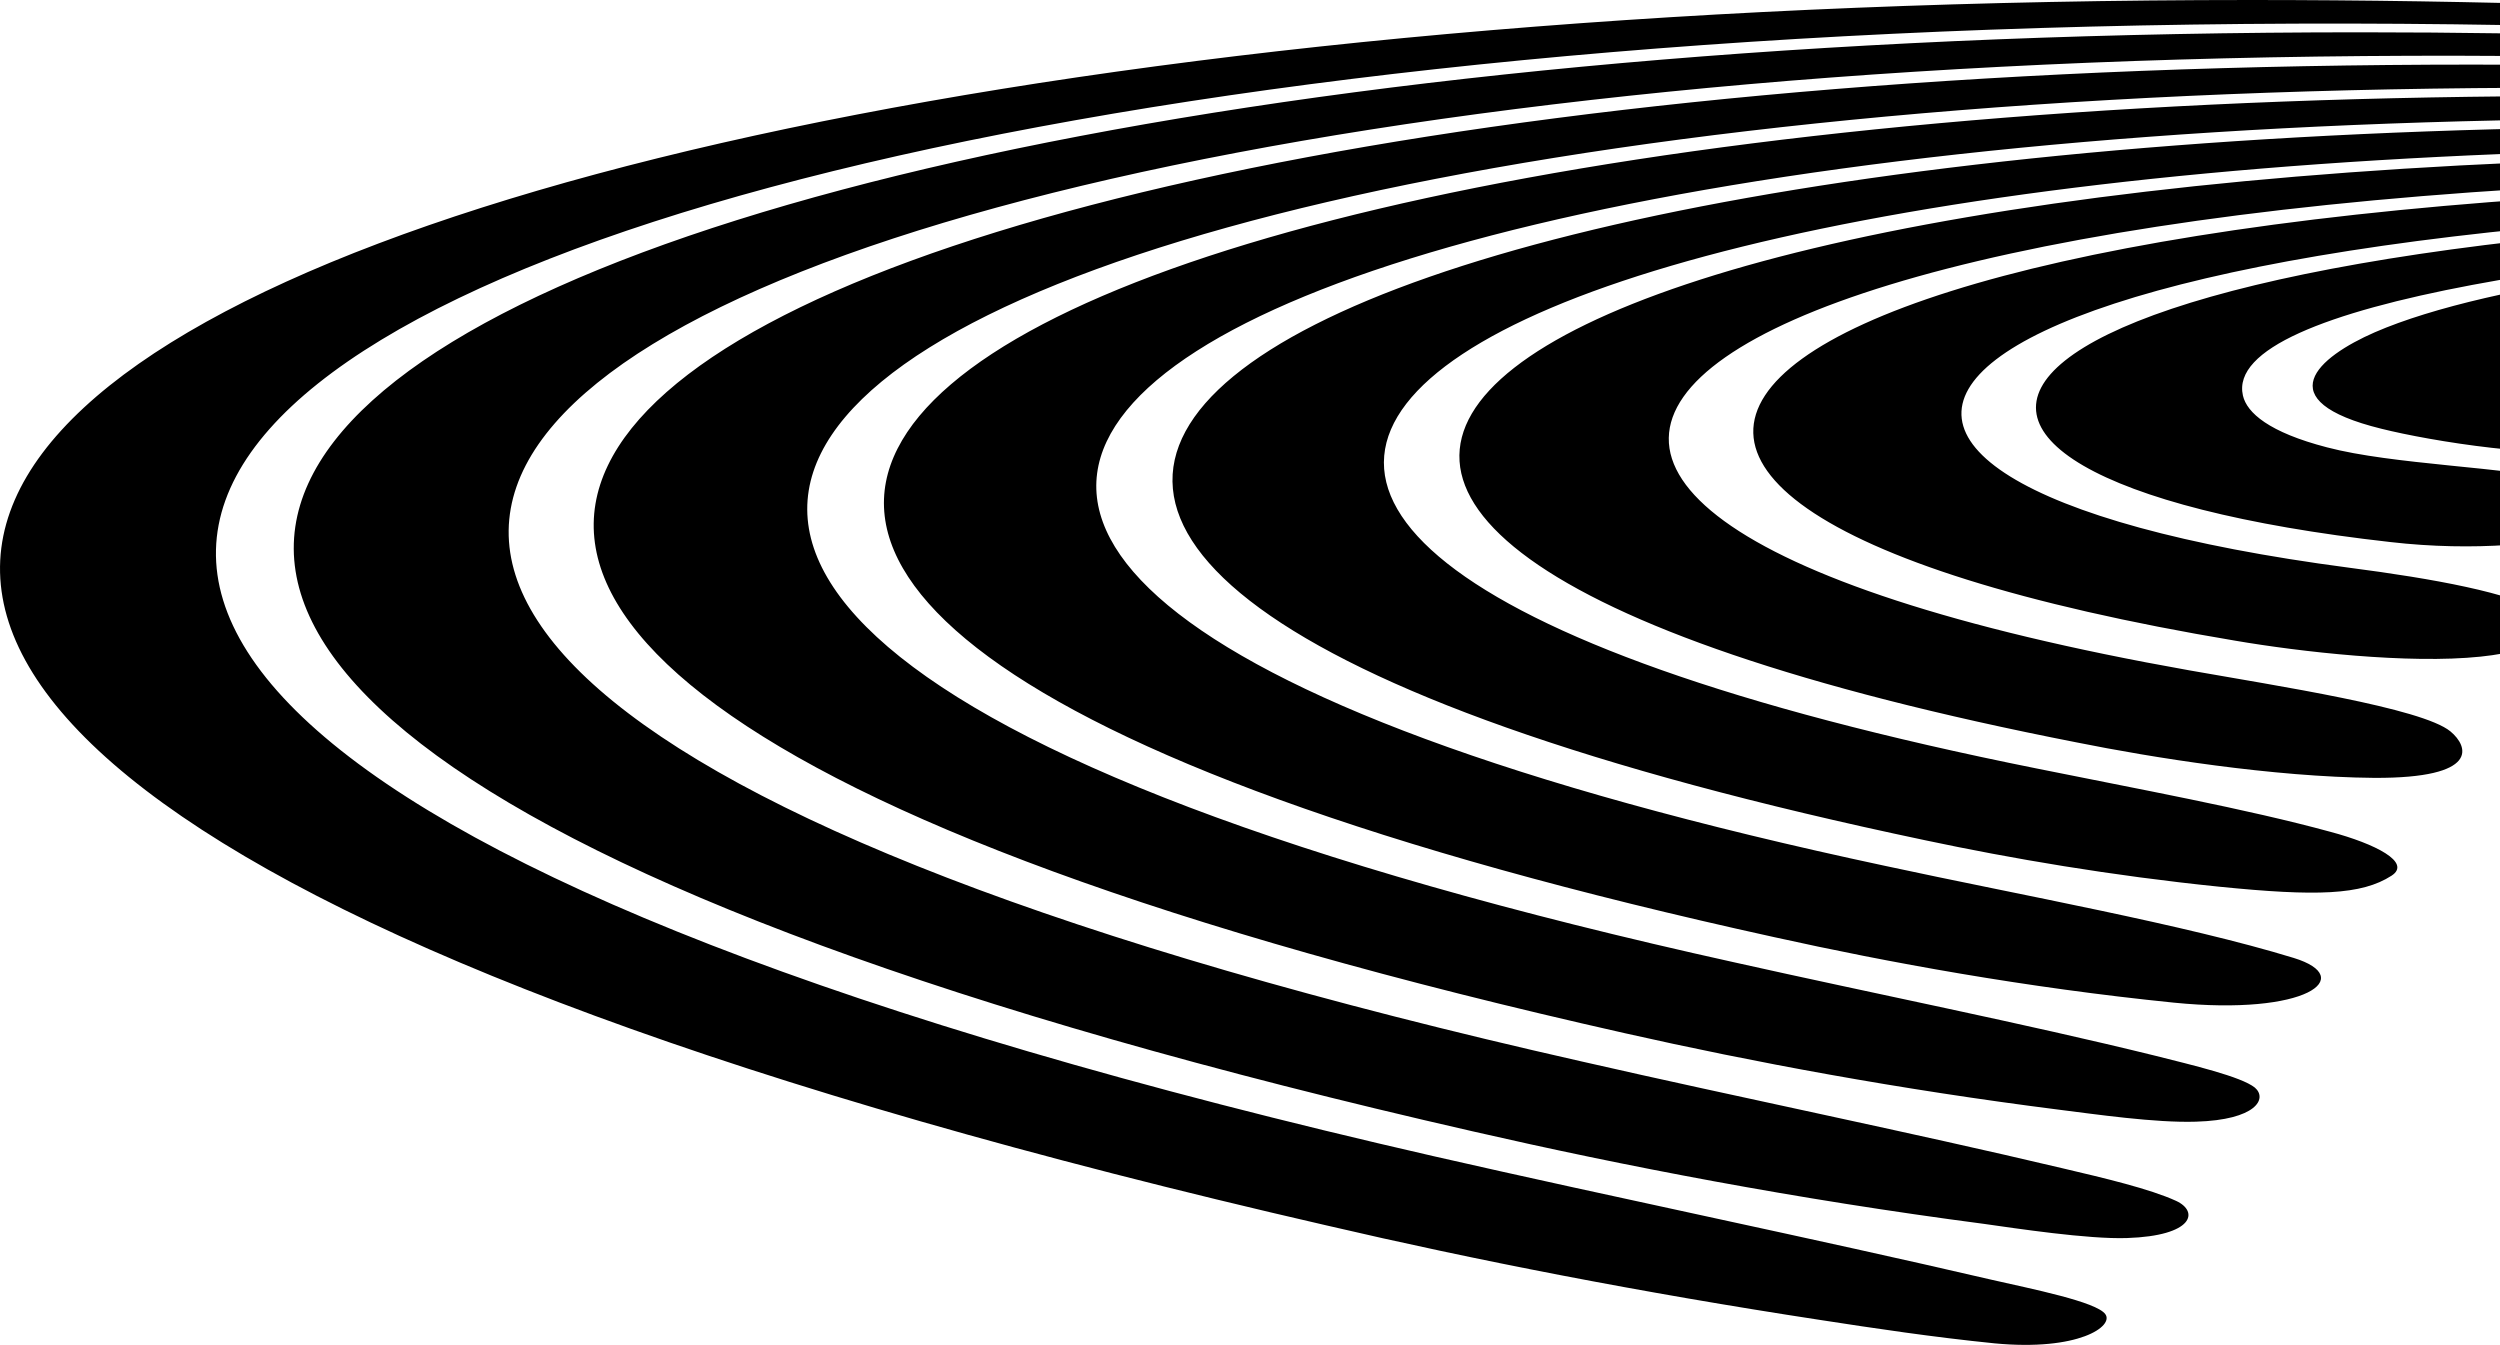 <svg xmlns="http://www.w3.org/2000/svg" viewBox="0 0 565 304"><path d="M732,52.5c0.5-0.1-1.8-0.2-5.9-0.2c-9.5,0-28.9,0.4-49,1.5c-58.2,3.1-113.9,9.8-140.4,21.3c-12.8,5.6-24.5,15.4,1.5,21.8 c11.2,2.8,38.1,7.2,51.8,4.5c8.1-1.7,15.5-5.3,14.4-7.9c-1.2-3.1-7.1-4.1-20.2-5.1c-37.7-3-7.7-13.3,4.4-16.7 c22.2-6.2,55.8-10.2,89.4-13.4c23.4-2.2,49.2-4,50.7-4.4C729.8,53.4,730.9,53,732,52.5 M742.6,48.6c1.2-0.3-17.3-1-41.7-1 c-7.9,0-16.4,0.1-25.1,0.3c-243.2,5.1-269.2,59.6-135.6,74.6c19,2.2,36.5,0.4,46.2-2.5c10.4-3.2,12.2-7.6-4.2-11.1 c-16.4-3.4-41.5-3.9-56.3-7.8c-13.1-3.4-18.1-7.8-19-11.7c-4.8-21.1,86.3-33.2,169.8-37.1c30.1-1.4,61.1-2,62.5-2.4 C740.4,49.4,741.5,49,742.6,48.6 M674.5,41.8c-1.1,0-2.1,0-3.2,0c-287.7,0-361,70.4-166.1,103c14.6,2.5,39.1,5.3,55.4,3.6 c14.5-1.5,20-6.4,14.3-9.9c-7.3-4.5-24.8-7.7-44-10.2C381,108.6,419.8,49.9,675.5,46.2c19.9-0.3,39.5-0.3,53.7-0.3 c12,0,20.1,0,20.7-0.2c1.1-0.4,2.2-0.8,3.3-1.2C754.7,44.2,716.8,41.9,674.5,41.8 M673.1,35.6c-11.9-0.2-23.4-0.3-34.8-0.3 c-312.9,0-420.3,83.3-168.9,132.5c16.9,3.4,44.2,7.8,67.2,8c23.9,0.1,21.3-7.1,17.2-10.5c-6.4-5.3-39.3-10.3-59-13.8 c-214.1-38-125.2-113.6,179.1-111.4c43.7,0.2,85.2,2,86.6,1.6c1.1-0.4,2.2-0.8,3.3-1.2C765.6,40.1,722.3,36.5,673.1,35.6 M671.8,29.6c-21.1-0.7-41.6-1-61.4-1c-343.7,0-482.2,96.7-175.3,161.3c19.3,4.1,42,8,66.5,10.5c21.9,2.2,32.1,1.9,38.9-2.5 c4.6-3-3.7-7.2-13.8-9.9c-19-5.2-43.6-9.7-66.3-14.3C183,118.1,320.6,26.1,672.8,34c50.5,1,97.1,4.1,98.5,3.6 c1.1-0.4,2.1-0.8,3.3-1.2C776.2,36,727.8,31.3,671.8,29.6 M670.5,23.5c-29.8-1.2-58.6-1.8-86.3-1.8c-377.7,0-546,110.4-183.2,190.1 c25.7,5.7,56.7,11.4,90.3,14.8c30.1,3,41.4-5.7,27.1-10.1c-24.8-7.6-61.3-14.1-92.3-20.8C84.4,122.8,270.9,14.2,671.4,28 c57.2,1.9,109,6.1,110.4,5.7c1.1-0.4,2.2-0.8,3.3-1.3C786.8,32,733.2,26.1,670.5,23.5 M669.1,17.4c-38.2-1.9-75-2.8-110.2-2.8 c-413.6,0-611.2,124.4-191.7,218.9c28.8,6.5,61.9,12.7,98.2,17.3c8,1,21.7,3,30.9,2.7c13.6-0.4,16.2-5.2,13.3-7.7 c-3.1-2.5-14.2-5.1-22.5-7.2c-29.6-7.3-63.4-14-95.1-21.1C-14.7,127.5,220.7,2.2,670.1,21.9c64,2.7,121,8.2,122.4,7.7 c1.1-0.4,2.2-0.8,3.3-1.3C797.4,28,738.6,20.8,669.1,17.4 M667.8,11.2c-46.5-2.6-91.4-3.9-134.3-3.9 c-452.1,0-679.3,139.1-200.6,248.4c34,7.8,72.8,15.3,115.5,20.9c7.1,1,23.5,3.5,32.3,3.2c15.1-0.5,16.3-6,11.1-8.4 c-5.9-2.7-16-5.1-25.8-7.4c-34.6-8.2-72.6-15.9-108.5-24.1c-474.8-107.4-189-250.2,311.4-224.2c71,3.6,133.3,10.3,134.7,9.9 c1.1-0.4,2.2-0.8,3.3-1.2C808.3,23.9,744.3,15.5,667.8,11.2 M666.4,5c83.3,5.1,152.6,14.8,150.9,15.2c-1.1,0.4-2.2,0.8-3.3,1.2 c-1.4,0.5-68.8-7.5-146.6-11.9C117.1-22.6-217.9,137.2,324,261.3c41.6,9.5,85.6,18.5,126,27.9c9.2,2.1,23.8,5,25.8,7.8 c2,2.7-6,8.4-25,6.6c-13.9-1.4-27.2-3.4-39.5-5.3c-40.5-6.2-77.9-13.5-111.7-21.4C-237.1,153.4,18.2,0,508.7,0 C559,0,611.8,1.6,666.4,5"/> </svg>
